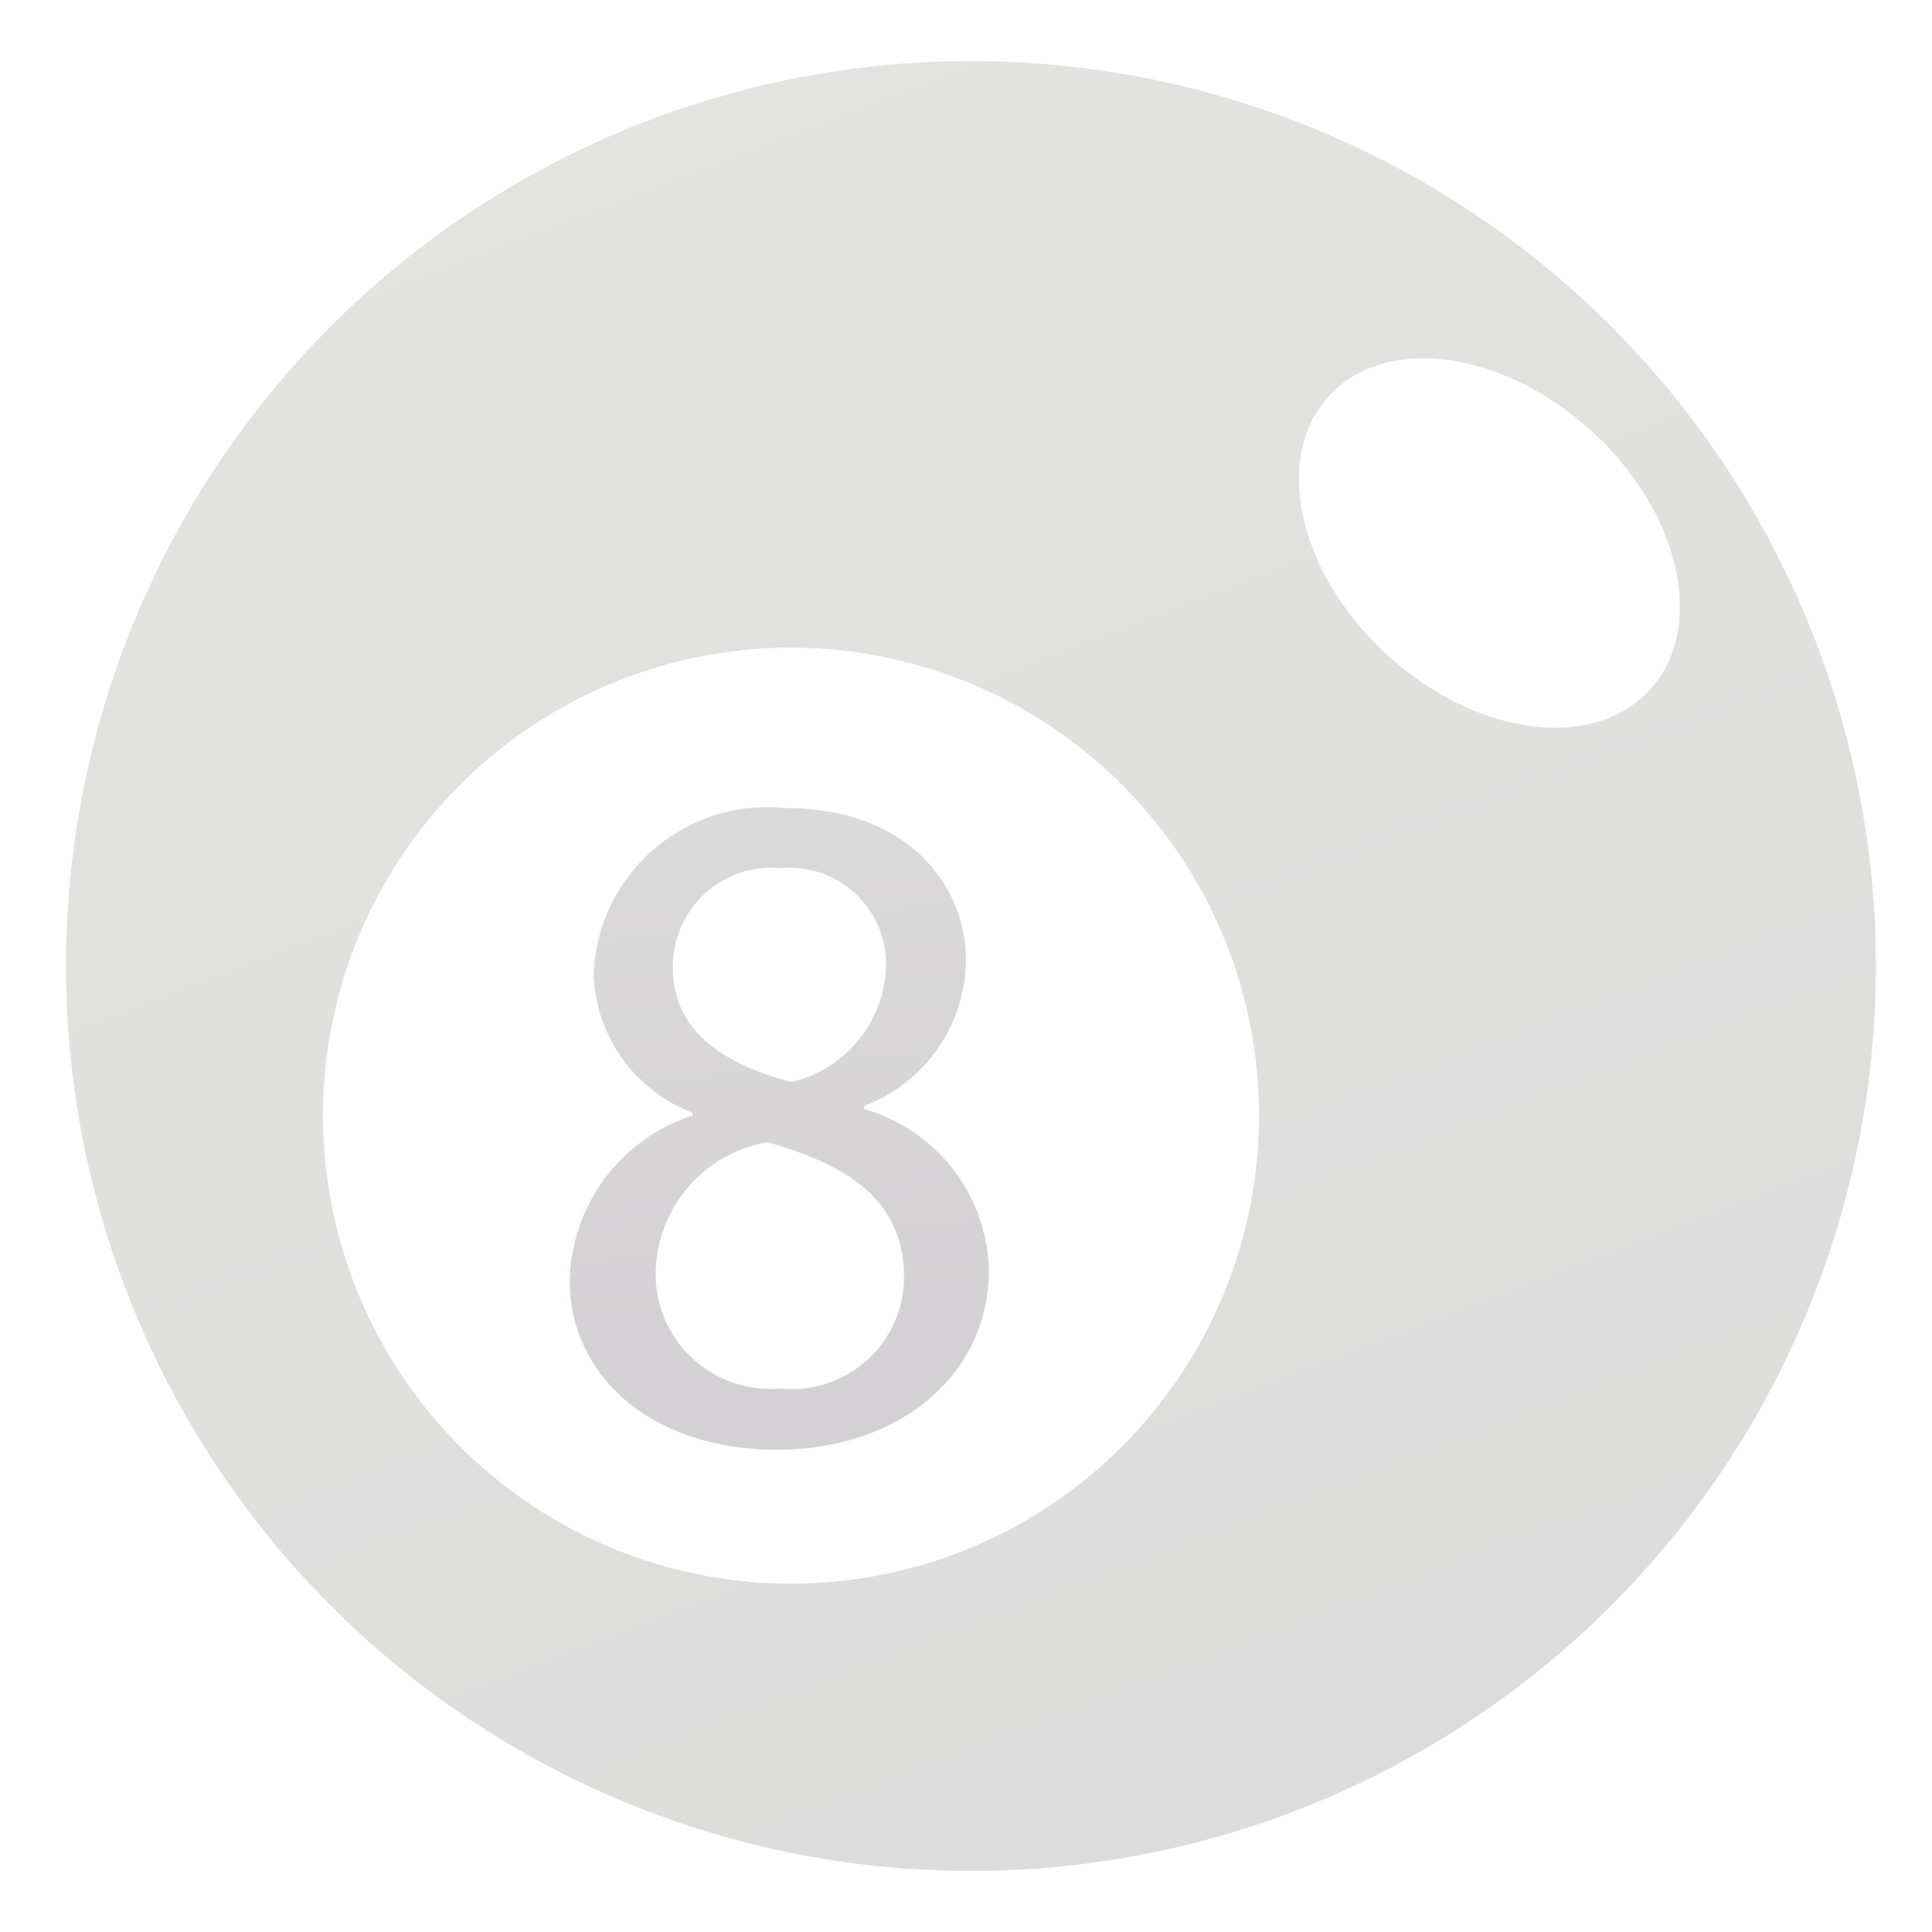<svg id="Layer_1" data-name="Layer 1" xmlns="http://www.w3.org/2000/svg" xmlns:xlink="http://www.w3.org/1999/xlink" viewBox="0 0 30 30"><defs><style>.cls-1{fill:url(#linear-gradient);}.cls-2{fill:url(#linear-gradient-2);}</style><linearGradient id="linear-gradient" x1="7.98" y1="-3.48" x2="33.555" y2="63.119" gradientUnits="userSpaceOnUse"><stop offset="0" stop-color="#e4e5e3"/><stop offset="0.822" stop-color="#d7d5d6"/><stop offset="1" stop-color="#d3d1d3"/></linearGradient><linearGradient id="linear-gradient-2" x1="10.258" y1="2.198" x2="12.256" y2="20.447" xlink:href="#linear-gradient"/></defs><path class="cls-1" d="M15.077.948A14.052,14.052,0,1,0,29.129,15,14.052,14.052,0,0,0,15.077.948ZM12.283,24.591a7.267,7.267,0,1,1,7.267-7.267A7.268,7.268,0,0,1,12.283,24.591Zm9.256-14.423c-1.378-1.26-1.783-3.06-.905-4.018s2.7-.715,4.082.546,1.783,3.06.9,4.018S22.916,11.428,21.539,10.168Z"/><path class="cls-2" d="M8.847,19.9a2.754,2.754,0,0,1,1.913-2.58l-.015-.045a2.387,2.387,0,0,1-1.527-2.165A2.7,2.7,0,0,1,12.2,12.548c1.868,0,2.8,1.172,2.8,2.373a2.449,2.449,0,0,1-1.587,2.254v.045a2.672,2.672,0,0,1,1.943,2.491c0,1.676-1.439,2.8-3.278,2.8C10.063,22.514,8.847,21.313,8.847,19.9Zm5.191-.059c0-1.172-.816-1.735-2.121-2.106a2.093,2.093,0,0,0-1.735,1.987,1.782,1.782,0,0,0,1.928,1.839A1.744,1.744,0,0,0,14.038,19.845Zm-3.589-4.82c0,.964.726,1.483,1.839,1.78a1.9,1.9,0,0,0,1.468-1.751,1.5,1.5,0,0,0-1.631-1.571A1.533,1.533,0,0,0,10.449,15.025Z"/></svg>
